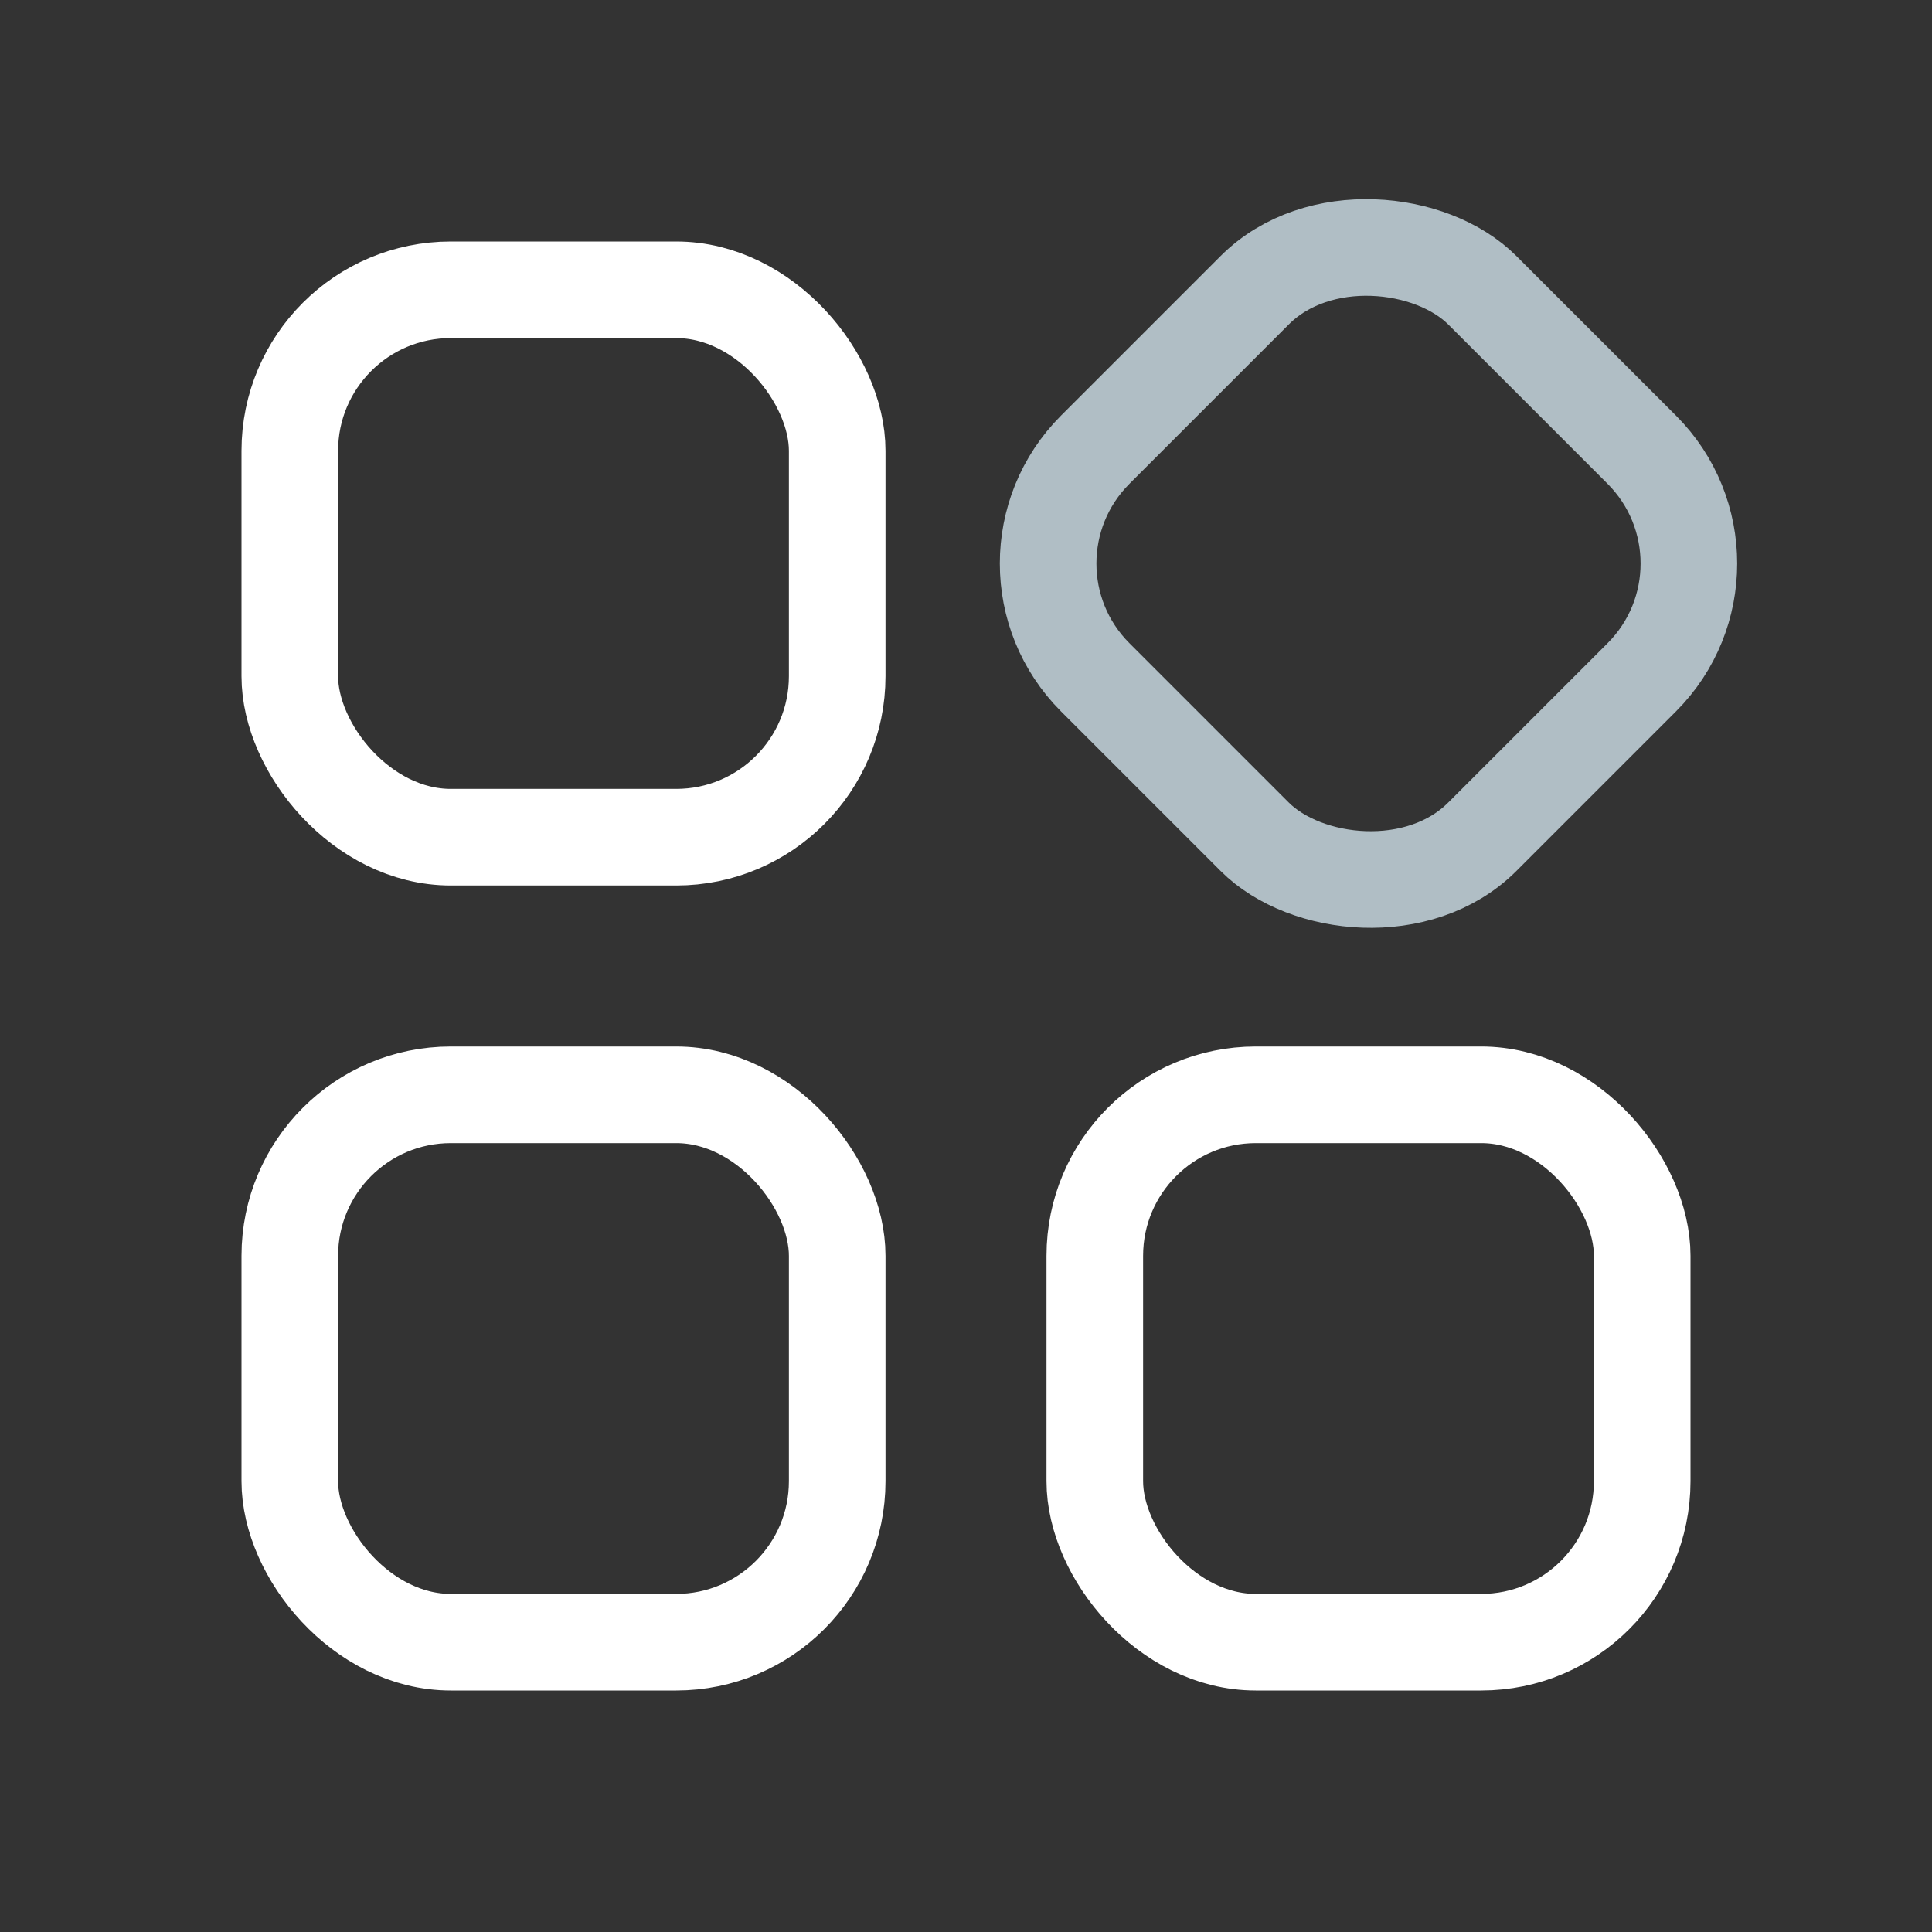 <?xml version="1.0" encoding="UTF-8"?>
<svg width="24px" height="24px" viewBox="0 0 24 24" version="1.1" xmlns="http://www.w3.org/2000/svg" xmlns:xlink="http://www.w3.org/1999/xlink">
    <rect x="0" y="0" width="24" height="24" fill="#333333" stroke="none"/>
    <!-- Generator: Sketch 47.1 (45422) - http://www.bohemiancoding.com/sketch -->
    <title>web_ims_activity_normal</title>
    <desc>Created with Sketch.</desc>
    <defs></defs>
    <g id="Symbols" stroke="none" stroke-width="1" fill="none" fill-rule="evenodd">
        <g id="web_ims_activity_normal">
            <g id="activity">
                <rect id="Rectangle-15" x="0" y="0" width="24" height="24"></rect>
                <g id="Group" transform="translate(3, 1)" stroke-width="1.2">
                    <rect id="Rectangle-18" stroke="#FFFFFF" x="0.6" y="2.6" width="6.8" height="6.8" rx="2"></rect>
                    <rect id="Rectangle-18-Copy" stroke="#FFFFFF" x="0.6" y="12.6" width="6.8" height="6.8" rx="2"></rect>
                    <rect id="Rectangle-18-Copy-2" stroke="#FFFFFF" x="10.6" y="12.6" width="6.8" height="6.8" rx="2"></rect>
                    <rect id="Rectangle-18-Copy-3" stroke="#B0BEC5" transform="translate(14, 6) rotate(-45) translate(-14, -6) " x="10.6" y="2.6" width="6.8" height="6.8" rx="2"></rect>
                </g>
            </g>
        </g>
    </g>
</svg>